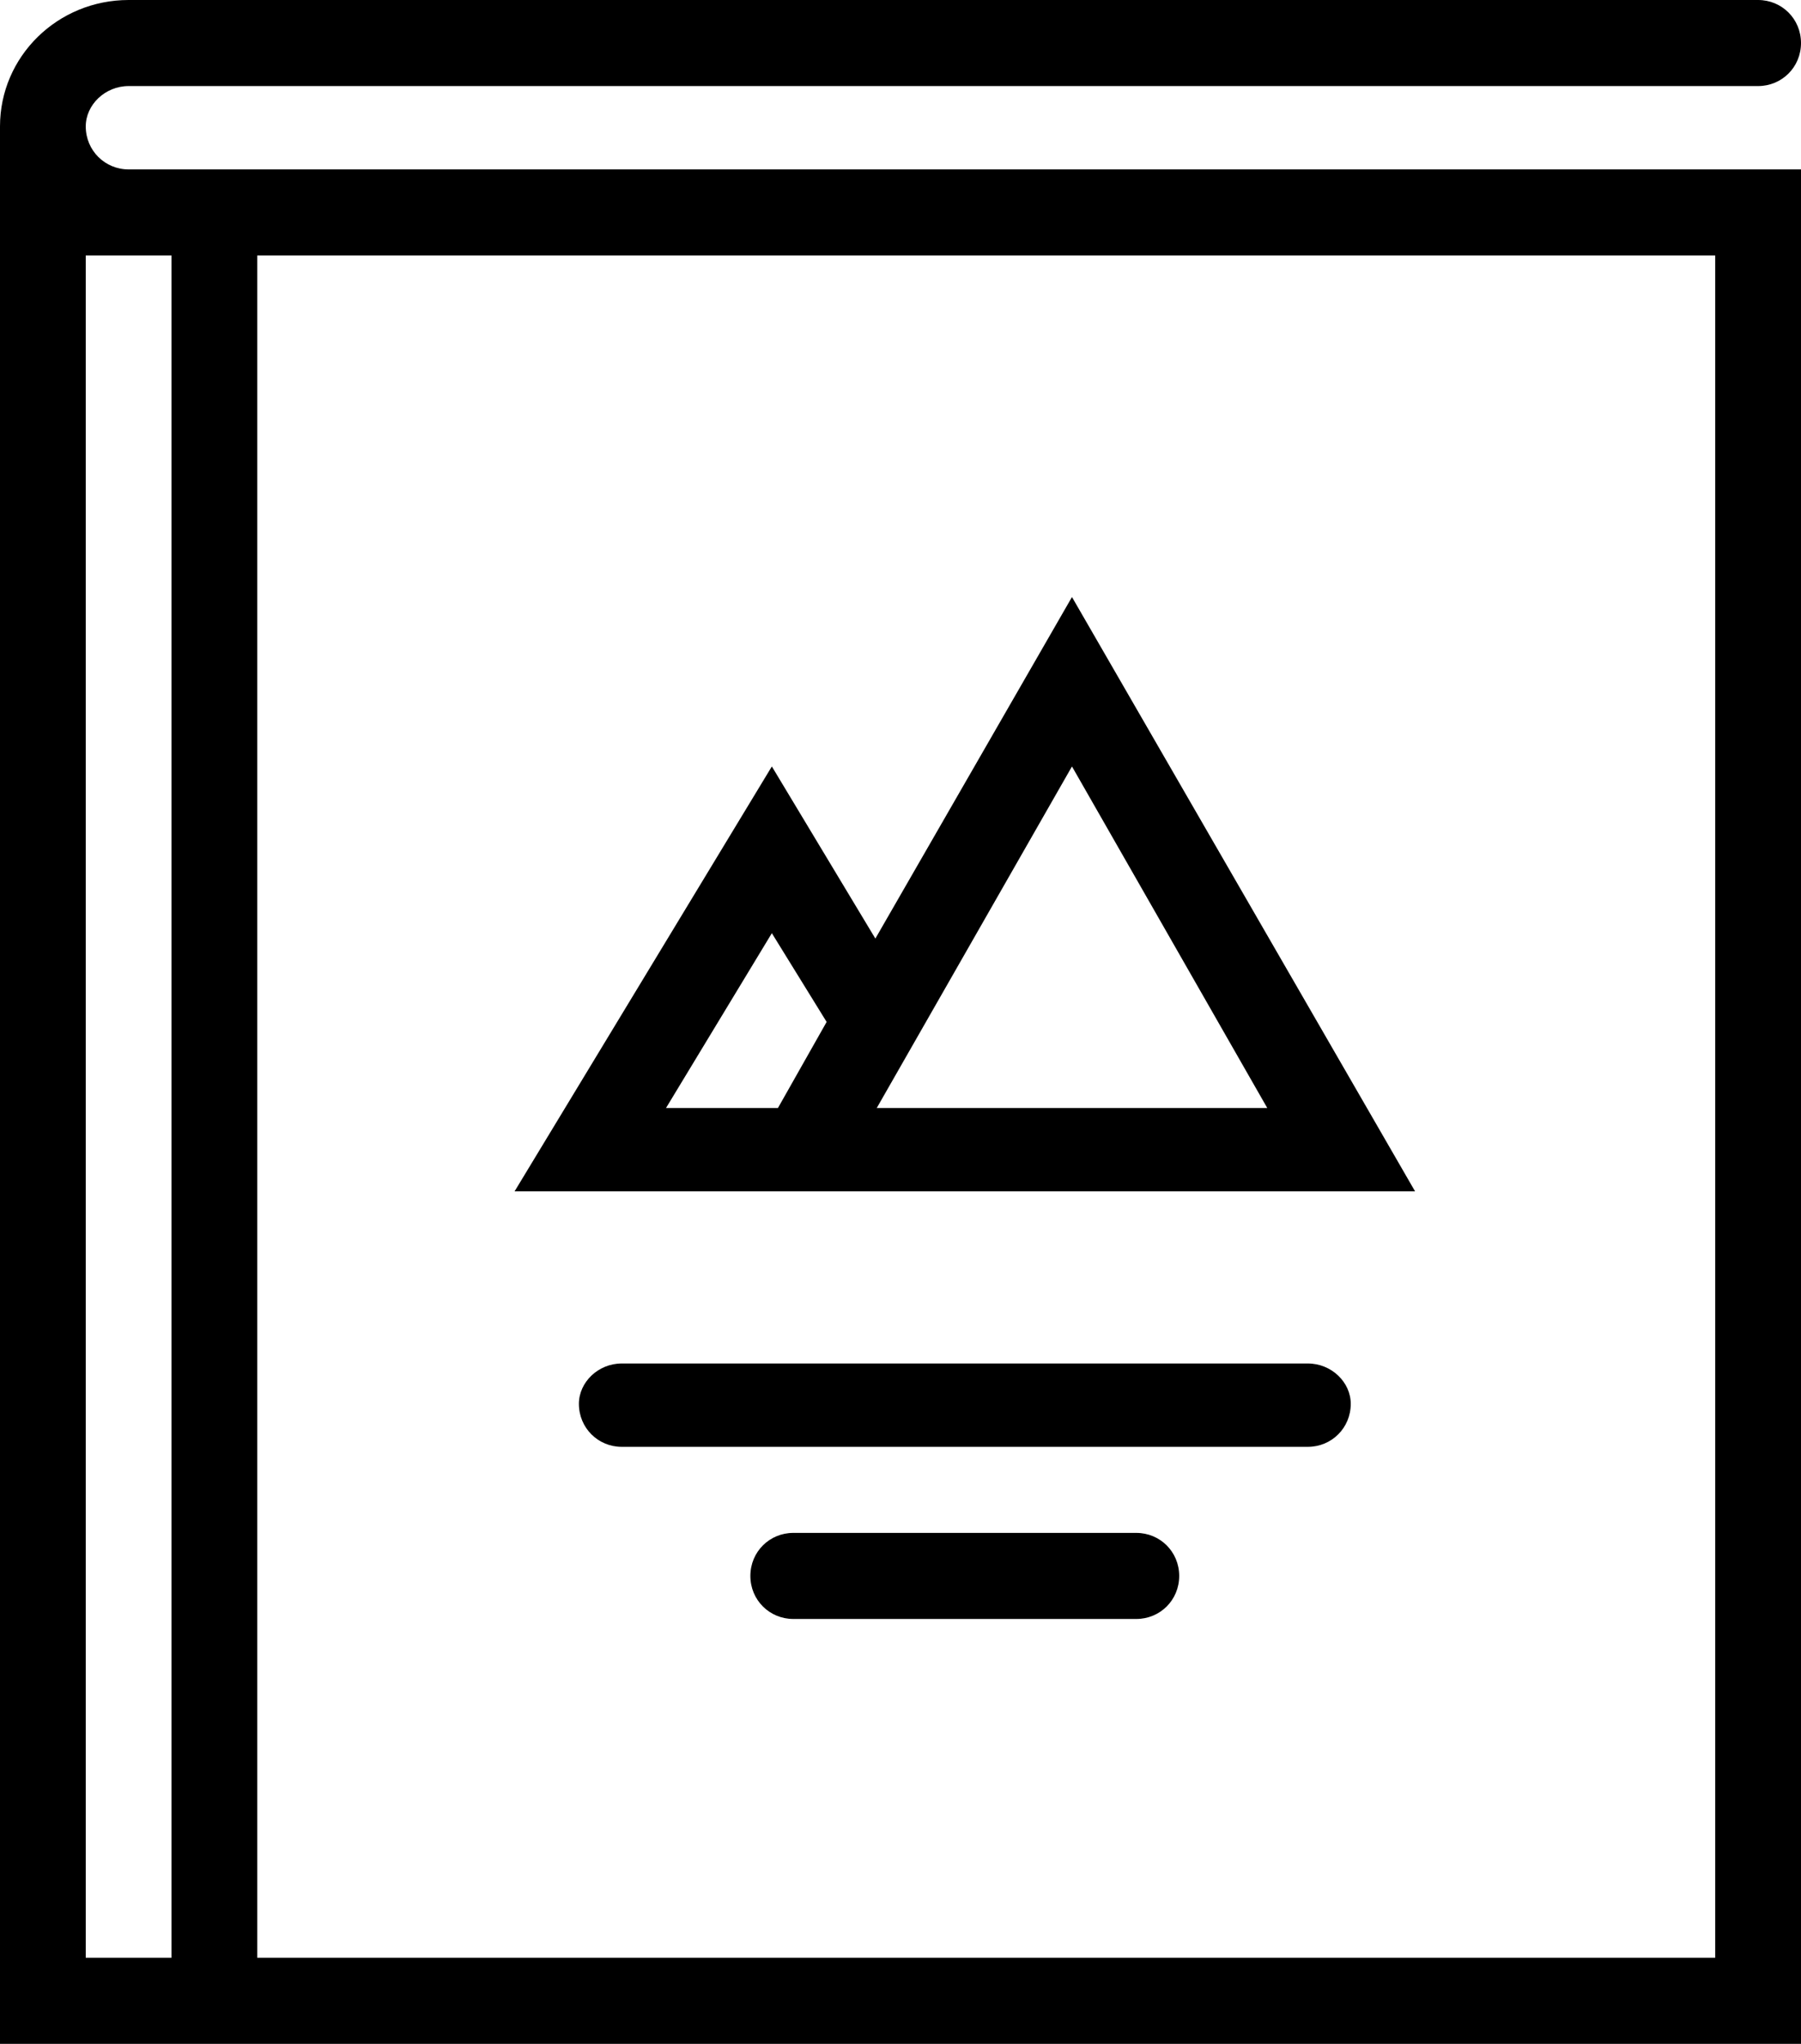<svg id="SvgjsSvg1065" xmlns="http://www.w3.org/2000/svg" version="1.1" xmlns:xlink="http://www.w3.org/1999/xlink" xmlns:svgjs="http://svgjs.com/svgjs" width="67" height="76"><defs id="SvgjsDefs1066"></defs><path id="SvgjsPath1067" d="M927.19 11527.7C927.19 11526.9 927.907 11526.2 928.786 11526.2L989.404 11526.2C990.285 11526.2 991 11525.5 991 11524.6C991 11523.7 990.285 11523 989.404 11523L928.786 11523C926.14 11523 924 11525.1 924 11527.7L924 11599L991 11599L991 11529.3L928.786 11529.3C927.907 11529.3 927.19 11528.6 927.19 11527.7ZM933.571 11532.5L987.808 11532.5L987.808 11595.8L933.571 11595.8ZM963.879 11545.2L956.565 11557.9L952.714 11551.5L943.143 11567.3L976.643 11567.3ZM930.379 11595.8L927.19 11595.8L927.19 11532.5L930.379 11532.5ZM956.617 11564.2L963.879 11551.5L971.144 11564.2ZM966.272 11580L953.511 11580C952.63 11580 951.915 11580.7 951.915 11581.6C951.915 11582.5 952.63 11583.2 953.511 11583.2L966.272 11583.2C967.155 11583.2 967.868 11582.5 967.868 11581.6C967.868 11580.7 967.155 11580 966.272 11580ZM952.941 11564.2L948.777 11564.2L952.714 11557.7L954.752 11561ZM972.654 11573.7L947.129 11573.7C946.251 11573.7 945.536 11574.4 945.536 11575.2C945.536 11576.1 946.251 11576.8 947.129 11576.8L972.654 11576.8C973.535 11576.8 974.25 11576.1 974.25 11575.2C974.25 11574.4 973.535 11573.7 972.654 11573.7Z " fill="#000000" transform="matrix(1,0,0,1,-924,-11523)"></path></svg>